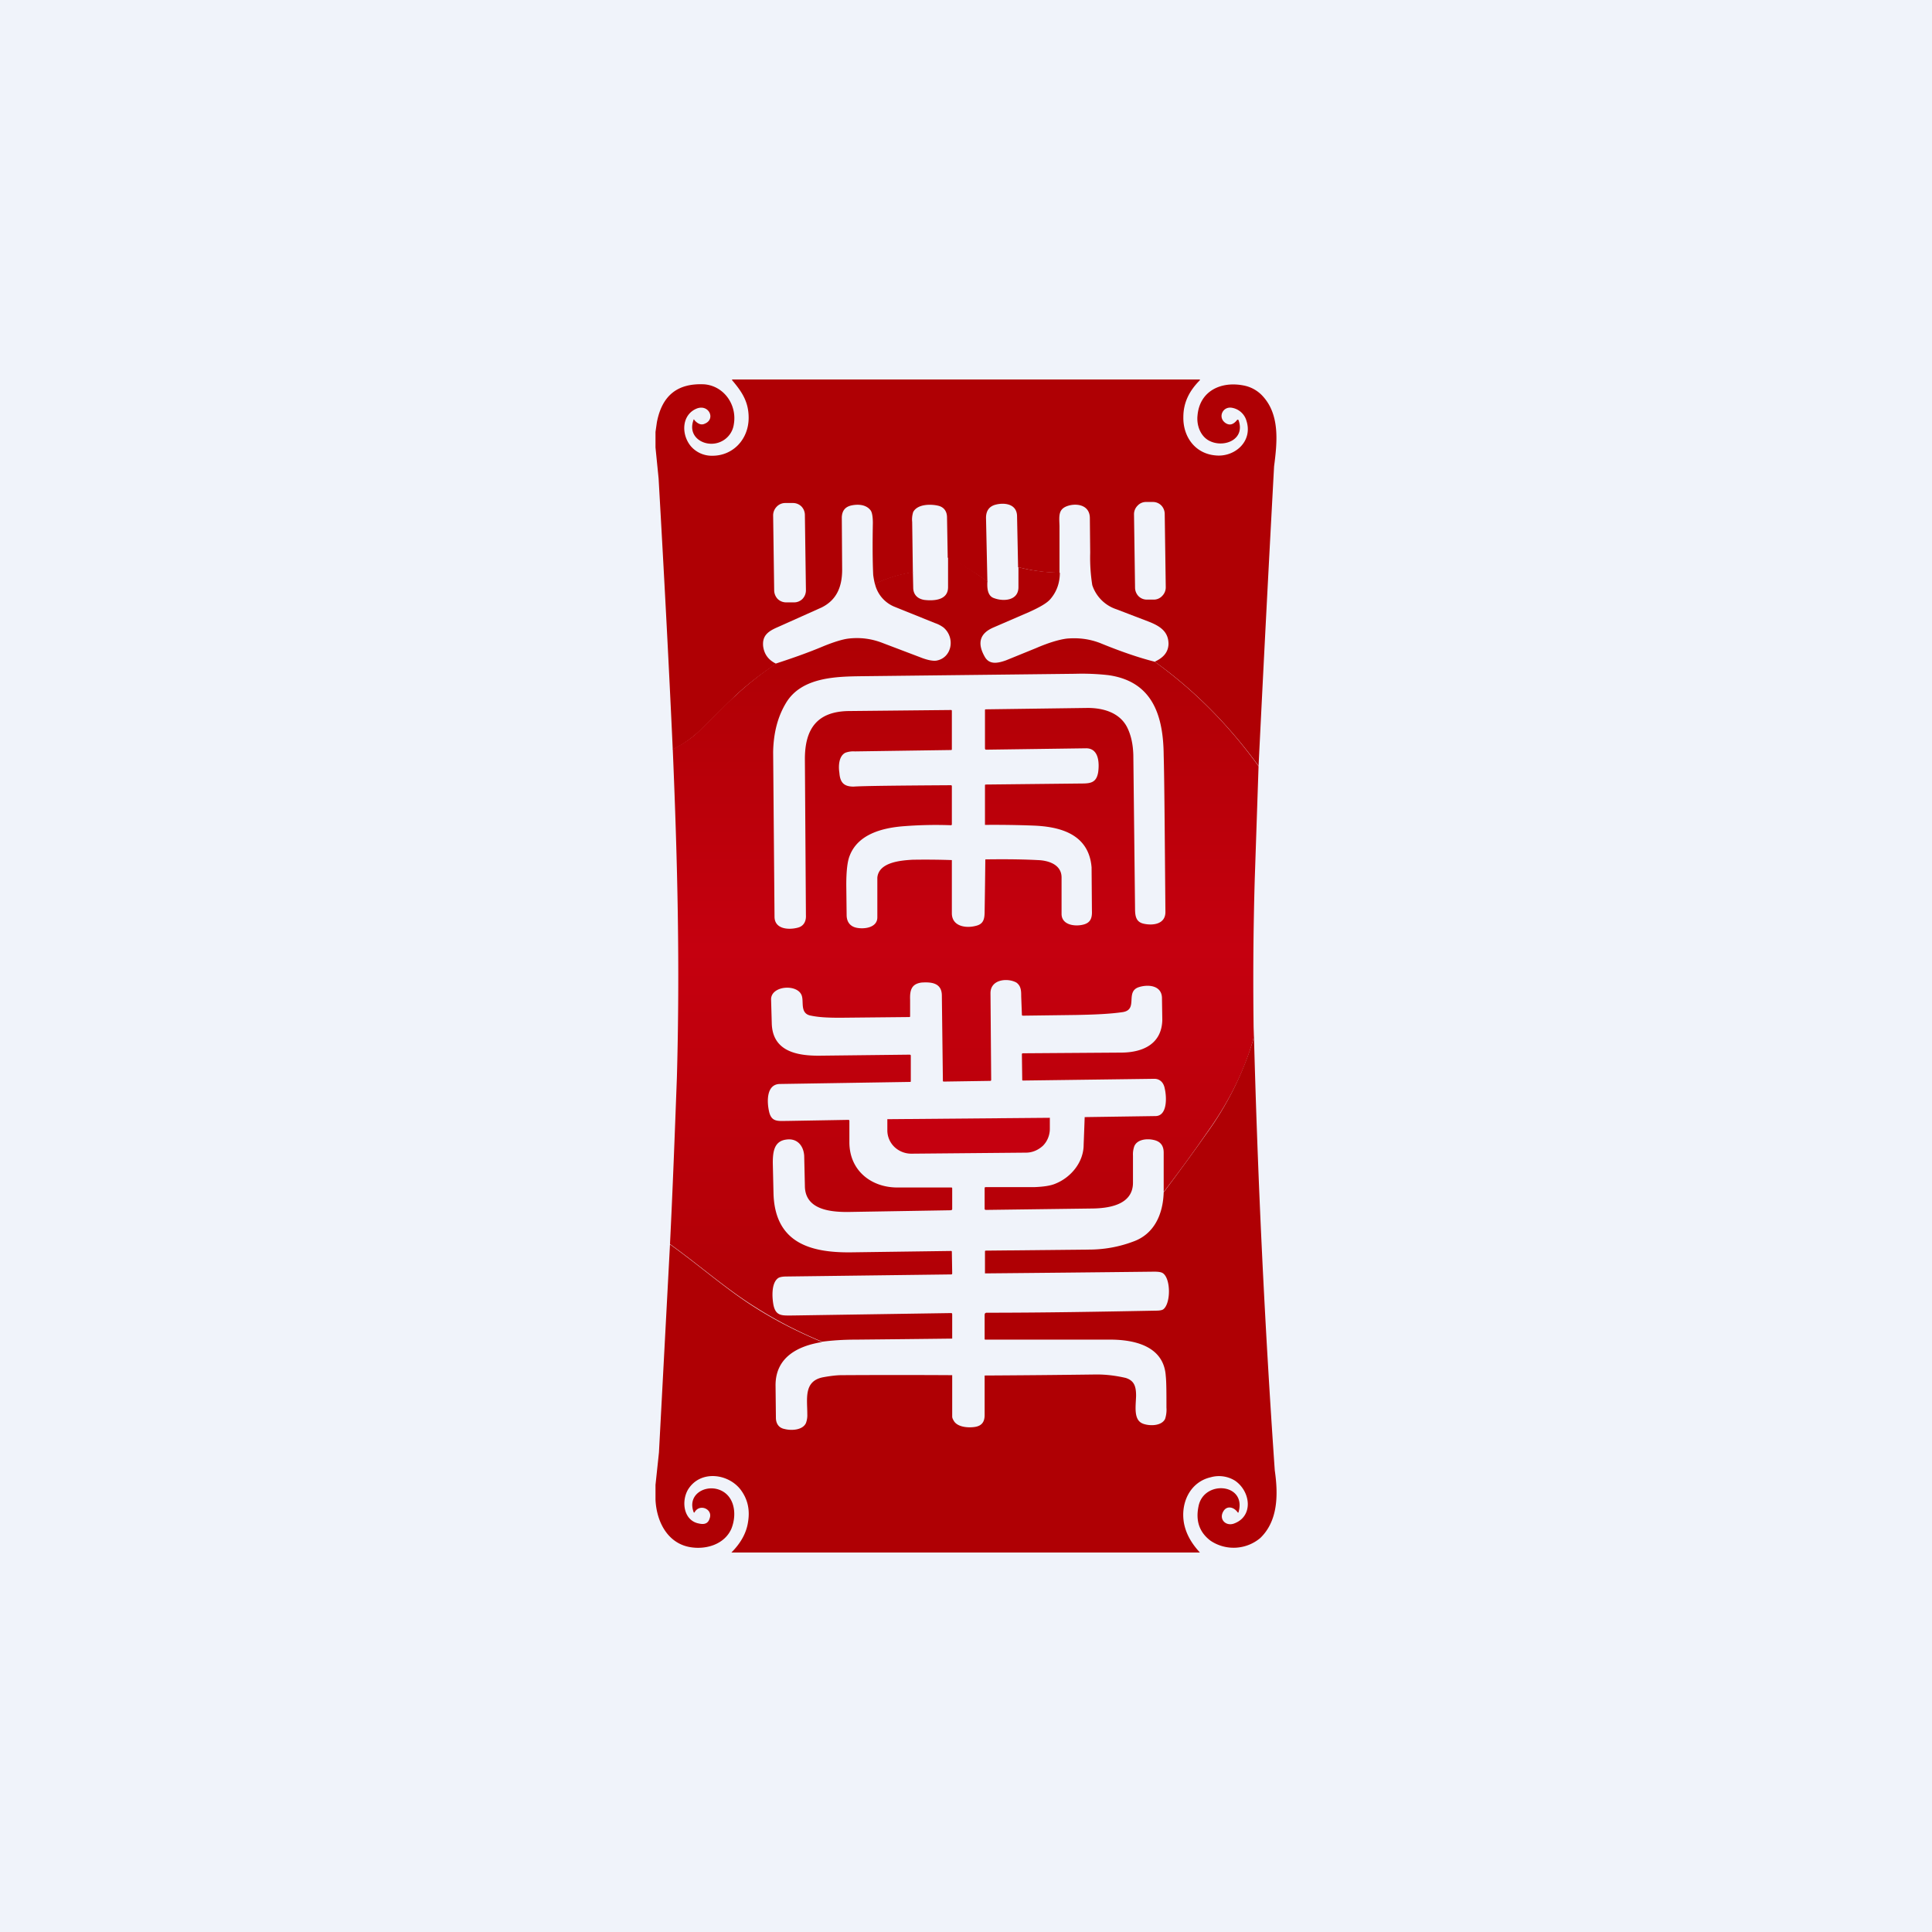 <?xml version='1.0' encoding='utf-8'?>
<!-- by TradeStack -->
<svg width="56" height="56" viewBox="0 0 56 56" xmlns="http://www.w3.org/2000/svg"><path fill="#F0F3FA" d="M0 0h56v56H0z" /><path d="M36.48 22.2c-.86-1.18-1.86-2.2-3.01-3.02.26-.12.39-.28.4-.51 0-.36-.24-.52-.57-.65l-.94-.36a1.1 1.1 0 0 1-.7-.7 5.1 5.1 0 0 1-.06-.94l-.01-1c0-.38-.37-.44-.63-.36-.29.09-.26.29-.25.58v1.36c-.4 0-.8-.06-1.2-.16l-.03-1.47c0-.37-.37-.41-.63-.34-.18.05-.27.18-.27.38l.04 1.85c-.37-.27-.75-.5-1.15-.7L27.45 15c0-.18-.09-.3-.25-.34-.2-.05-.6-.06-.73.18a.7.7 0 0 0-.03.29l.02 1.46c-.38.06-.75.17-1.1.34a2.23 2.23 0 0 1-.05-.27c-.02-.44-.02-.94-.01-1.5 0-.17-.02-.3-.06-.36-.13-.18-.37-.19-.56-.15-.18.04-.27.15-.28.34l.01 1.47c.01.5-.13.92-.6 1.15l-1.25.56c-.28.12-.47.24-.44.56.03.23.15.4.38.51-.45.3-.85.61-1.2.94l-1.03 1.01c-.21.2-.46.38-.77.53-.12-2.62-.26-5.23-.41-7.85l-.09-.9v-.45l.04-.28c.15-.78.6-1.14 1.38-1.1.57.05.95.6.85 1.16a.65.65 0 0 1-.37.5c-.42.2-.99-.1-.8-.62 0-.03.02-.03.03 0 .1.11.2.15.3.1.32-.13.12-.57-.23-.44-.45.18-.46.76-.17 1.1a.8.8 0 0 0 .62.27c.6 0 1.05-.48 1.05-1.1 0-.46-.19-.75-.48-1.09V11h13.55a.01.01 0 0 1 .01.01v.01c-.3.3-.48.64-.48 1.07-.01.58.35 1.06.93 1.11.55.06 1.09-.4.9-1a.53.53 0 0 0-.42-.38c-.27-.05-.42.28-.19.44.12.08.23.05.34-.09.02-.01.03-.01.04.01.2.56-.41.8-.82.61-.27-.12-.4-.44-.37-.74.06-.72.68-1 1.32-.88a1 1 0 0 1 .54.28c.54.55.45 1.37.36 2.07a1665.2 1665.2 0 0 0-.45 8.69Zm-2.72-7.3a.36.36 0 0 0-.1-.25.34.34 0 0 0-.24-.1h-.2a.33.33 0 0 0-.25.11.35.35 0 0 0-.1.25l.03 2.12a.36.36 0 0 0 .1.25.34.34 0 0 0 .24.1h.2a.33.33 0 0 0 .25-.11.35.35 0 0 0 .1-.25l-.03-2.12Zm-10.43.03a.36.36 0 0 0-.1-.25.35.35 0 0 0-.25-.1h-.22a.34.34 0 0 0-.25.11.36.36 0 0 0-.1.26l.03 2.16a.37.37 0 0 0 .1.25.35.35 0 0 0 .25.1h.22a.34.34 0 0 0 .25-.1.36.36 0 0 0 .1-.26l-.03-2.17Z" fill="#AF0004" /><path d="M28.62 16.86c-.01.18 0 .42.2.48.27.1.7.07.7-.32v-.58c.38.1.79.15 1.2.16 0 .31-.1.56-.27.76-.1.12-.31.24-.62.38l-1.04.45c-.39.17-.47.45-.25.84.13.24.37.2.62.11l.86-.35c.37-.16.67-.25.9-.28.34-.03.66.01.97.13.61.25 1.14.43 1.58.54 1.15.83 2.15 1.84 3.01 3.03l-.11 3.26a101 101 0 0 0-.03 4.53c0 .08-.02.15-.04.22-.27.9-.71 1.77-1.33 2.63-.4.58-.82 1.15-1.24 1.7v-1.14c0-.21-.1-.33-.3-.37-.18-.04-.46-.02-.55.18a.7.7 0 0 0-.04.28v.78c0 .66-.73.75-1.24.75l-3.02.04c-.02 0-.04-.01-.04-.03v-.6c0-.02.01-.03.03-.03h1.4c.27-.01.48-.04.62-.1.45-.18.82-.62.82-1.13a154.05 154.05 0 0 0 .03-.8l2.05-.03c.35 0 .33-.55.27-.8-.03-.17-.14-.28-.3-.28l-3.8.05c-.02 0-.03 0-.03-.02l-.01-.74c0-.02.01-.03.03-.03l2.88-.02c.6-.01 1.14-.25 1.16-.94l-.01-.66c-.02-.35-.4-.38-.66-.3-.43.13 0 .67-.5.73-.35.05-.8.07-1.34.08l-1.53.02c-.02 0-.03-.01-.03-.03l-.02-.53c0-.15 0-.3-.14-.4-.25-.14-.76-.1-.75.32l.02 2.5c0 .02-.01.03-.03.03l-1.33.02c-.03 0-.04 0-.04-.03l-.03-2.46c0-.37-.3-.4-.59-.38-.29.04-.34.22-.33.5v.47c0 .02 0 .03-.03.03l-2 .02c-.32 0-.6-.01-.84-.06-.31-.05-.22-.36-.26-.54-.07-.39-.89-.35-.9.06l.02.7c.02.81.72.94 1.36.94l2.63-.03c.03 0 .04.01.04.03v.73c0 .02 0 .03-.02.03l-3.79.06c-.38.02-.36.52-.3.79.07.33.27.28.57.28l1.73-.03c.02 0 .03.01.03.03v.62c0 .83.65 1.32 1.41 1.31h1.53c.03 0 .04 0 .04.03v.6l-.01.02-.03.01-3 .05c-.5 0-1.23-.07-1.23-.76l-.02-.87c-.02-.3-.21-.51-.51-.47-.36.04-.4.35-.4.68l.02.86c.03 1.45 1.06 1.74 2.23 1.73l2.91-.04c.02 0 .03 0 .03.03l.01.61c0 .02 0 .04-.03.04L22.8 37c-.13 0-.21.02-.25.05-.2.15-.17.57-.13.78.07.33.26.3.56.3l4.59-.07c.02 0 .03.01.03.04v.7a1253.68 1253.68 0 0 1-2.8.03c-.33 0-.66.02-.97.06-.67-.28-1.3-.6-1.9-.98-.86-.53-1.62-1.21-2.51-1.85.08-1.6.14-3.22.2-4.83.09-3.25.02-6.2-.12-9.52.3-.15.56-.32.77-.53.52-.51.86-.85 1.04-1.01a9.3 9.3 0 0 1 1.19-.94c.46-.15.92-.31 1.37-.5.32-.13.56-.2.72-.22.34-.04.67 0 1 .13l1.08.41c.2.08.35.11.46.1.46-.07.57-.66.22-.96a.89.89 0 0 0-.25-.13l-1.19-.48a.95.95 0 0 1-.55-.66c.35-.17.72-.28 1.1-.34l.01.45c0 .2.12.33.33.36.27.03.68.01.68-.37v-.88c.4.2.77.44 1.14.71Zm-1.03 5.93v1.12h-.01l-.01.01c-.56-.02-1.02 0-1.4.03-.6.05-1.3.23-1.54.85-.07.17-.1.46-.1.85l.01.87c0 .2.1.33.28.37.23.05.61 0 .61-.3v-1.15c.04-.45.68-.5 1.02-.52a22 22 0 0 1 1.14.01v1.54c0 .38.4.44.68.37.24-.05.27-.2.27-.43a226.91 226.91 0 0 0 .02-1.5c.64-.01 1.14 0 1.52.02.31.01.7.13.69.52v1.05c.01.32.4.36.63.3.2-.05.26-.18.25-.4l-.01-1.26c-.08-.96-.9-1.18-1.69-1.21a29.96 29.96 0 0 0-1.4-.02V22.78c0-.03 0-.04.03-.04l2.79-.03c.26 0 .41-.04.46-.32.04-.28.02-.71-.36-.7l-2.89.04c-.02 0-.03-.02-.03-.04v-1.1c0-.02 0-.03.03-.03l2.95-.04c.44 0 .92.13 1.14.56.11.22.17.48.18.8l.05 4.46c0 .24.04.4.28.44.26.05.61 0 .6-.36-.02-2.34-.03-3.85-.05-4.53-.01-1.16-.33-2.14-1.6-2.32a6.81 6.81 0 0 0-.96-.04L25 19.6c-.75.01-1.77.02-2.22.78-.24.4-.36.87-.37 1.42l.04 4.77c0 .36.4.39.67.32.17-.04.25-.18.24-.36L23.33 22c0-.88.36-1.37 1.25-1.39l2.97-.03c.03 0 .04 0 .04.03v1.1c0 .02 0 .03-.03.03l-2.78.04a.66.66 0 0 0-.28.04c-.19.1-.2.39-.17.58.02.28.13.4.41.4.3-.02 1.25-.03 2.82-.04.02 0 .03.01.03.03Z" fill="url(#a)" /><path d="M36.34 29.78a293.42 293.42 0 0 0 .61 12.84c.1.69.1 1.46-.42 1.96a1.2 1.2 0 0 1-1.44.08c-.32-.24-.44-.57-.35-1 .15-.77 1.4-.67 1.16.17 0 .02-.02.02-.03 0-.11-.15-.3-.19-.4-.04-.16.24.06.46.3.37.57-.21.48-.93.03-1.24a.88.88 0 0 0-.71-.1c-.6.14-.88.75-.77 1.34.06.3.21.57.46.84H21.2c.26-.26.43-.55.48-.87.06-.35 0-.65-.19-.92-.35-.5-1.19-.62-1.55-.03-.2.35-.12.9.32.98.17.04.27-.01.31-.15.1-.27-.3-.44-.44-.17a.02.02 0 0 1-.02 0c-.19-.48.26-.78.67-.68.5.13.6.7.42 1.15-.2.46-.75.62-1.22.53-.63-.12-.95-.73-.98-1.37v-.43a1509.46 1509.46 0 0 1 .1-.94l.32-6.03c.89.64 1.65 1.32 2.5 1.85.6.38 1.24.7 1.91.98-.7.11-1.36.44-1.35 1.27l.01.92c0 .18.09.3.25.33.19.05.52.04.62-.17a.64.64 0 0 0 .04-.26c0-.45-.11-.96.46-1.07.22-.04.4-.06.54-.06a268.73 268.73 0 0 1 3.2 0v1.2c0 .04.02.08.05.13.11.18.42.2.61.17s.28-.14.28-.34v-1.15a410.97 410.97 0 0 0 3.25-.03c.3 0 .58.04.84.1.25.08.3.25.3.52-.01.32-.08.71.21.81.2.07.53.06.63-.14a.85.85 0 0 0 .04-.33c0-.43 0-.74-.02-.92-.06-.9-.98-1.06-1.67-1.05h-3.55c-.02 0-.03 0-.03-.03v-.7l.01-.03.03-.02c1.7 0 3.35-.03 4.92-.06.1 0 .18-.01.22-.04.22-.17.22-.9-.02-1.05-.05-.03-.13-.04-.25-.04a1920.32 1920.32 0 0 1-4.9.05v-.62c0-.03 0-.04.03-.04l2.98-.03c.45 0 .88-.08 1.28-.23.6-.21.87-.77.89-1.43.42-.56.84-1.13 1.24-1.7a9.11 9.11 0 0 0 1.33-2.64.84.84 0 0 0 .04-.22v-.22Z" fill="#AF0004" /><path d="M30.4 32.4h.03v.32c0 .18-.07.36-.2.49-.13.12-.3.2-.49.2l-3.32.03a.71.71 0 0 1-.5-.2.67.67 0 0 1-.2-.47V32.44h.02l4.67-.04Z" fill="#C5000F" /><defs><linearGradient id="a" x1="27.95" y1="16.15" x2="27.95" y2="38.9" gradientUnits="userSpaceOnUse"><stop offset=".11" stop-color="#AF0004" /><stop offset=".5" stop-color="#C5000F" /><stop offset="1" stop-color="#AF0004" /></linearGradient></defs></svg>